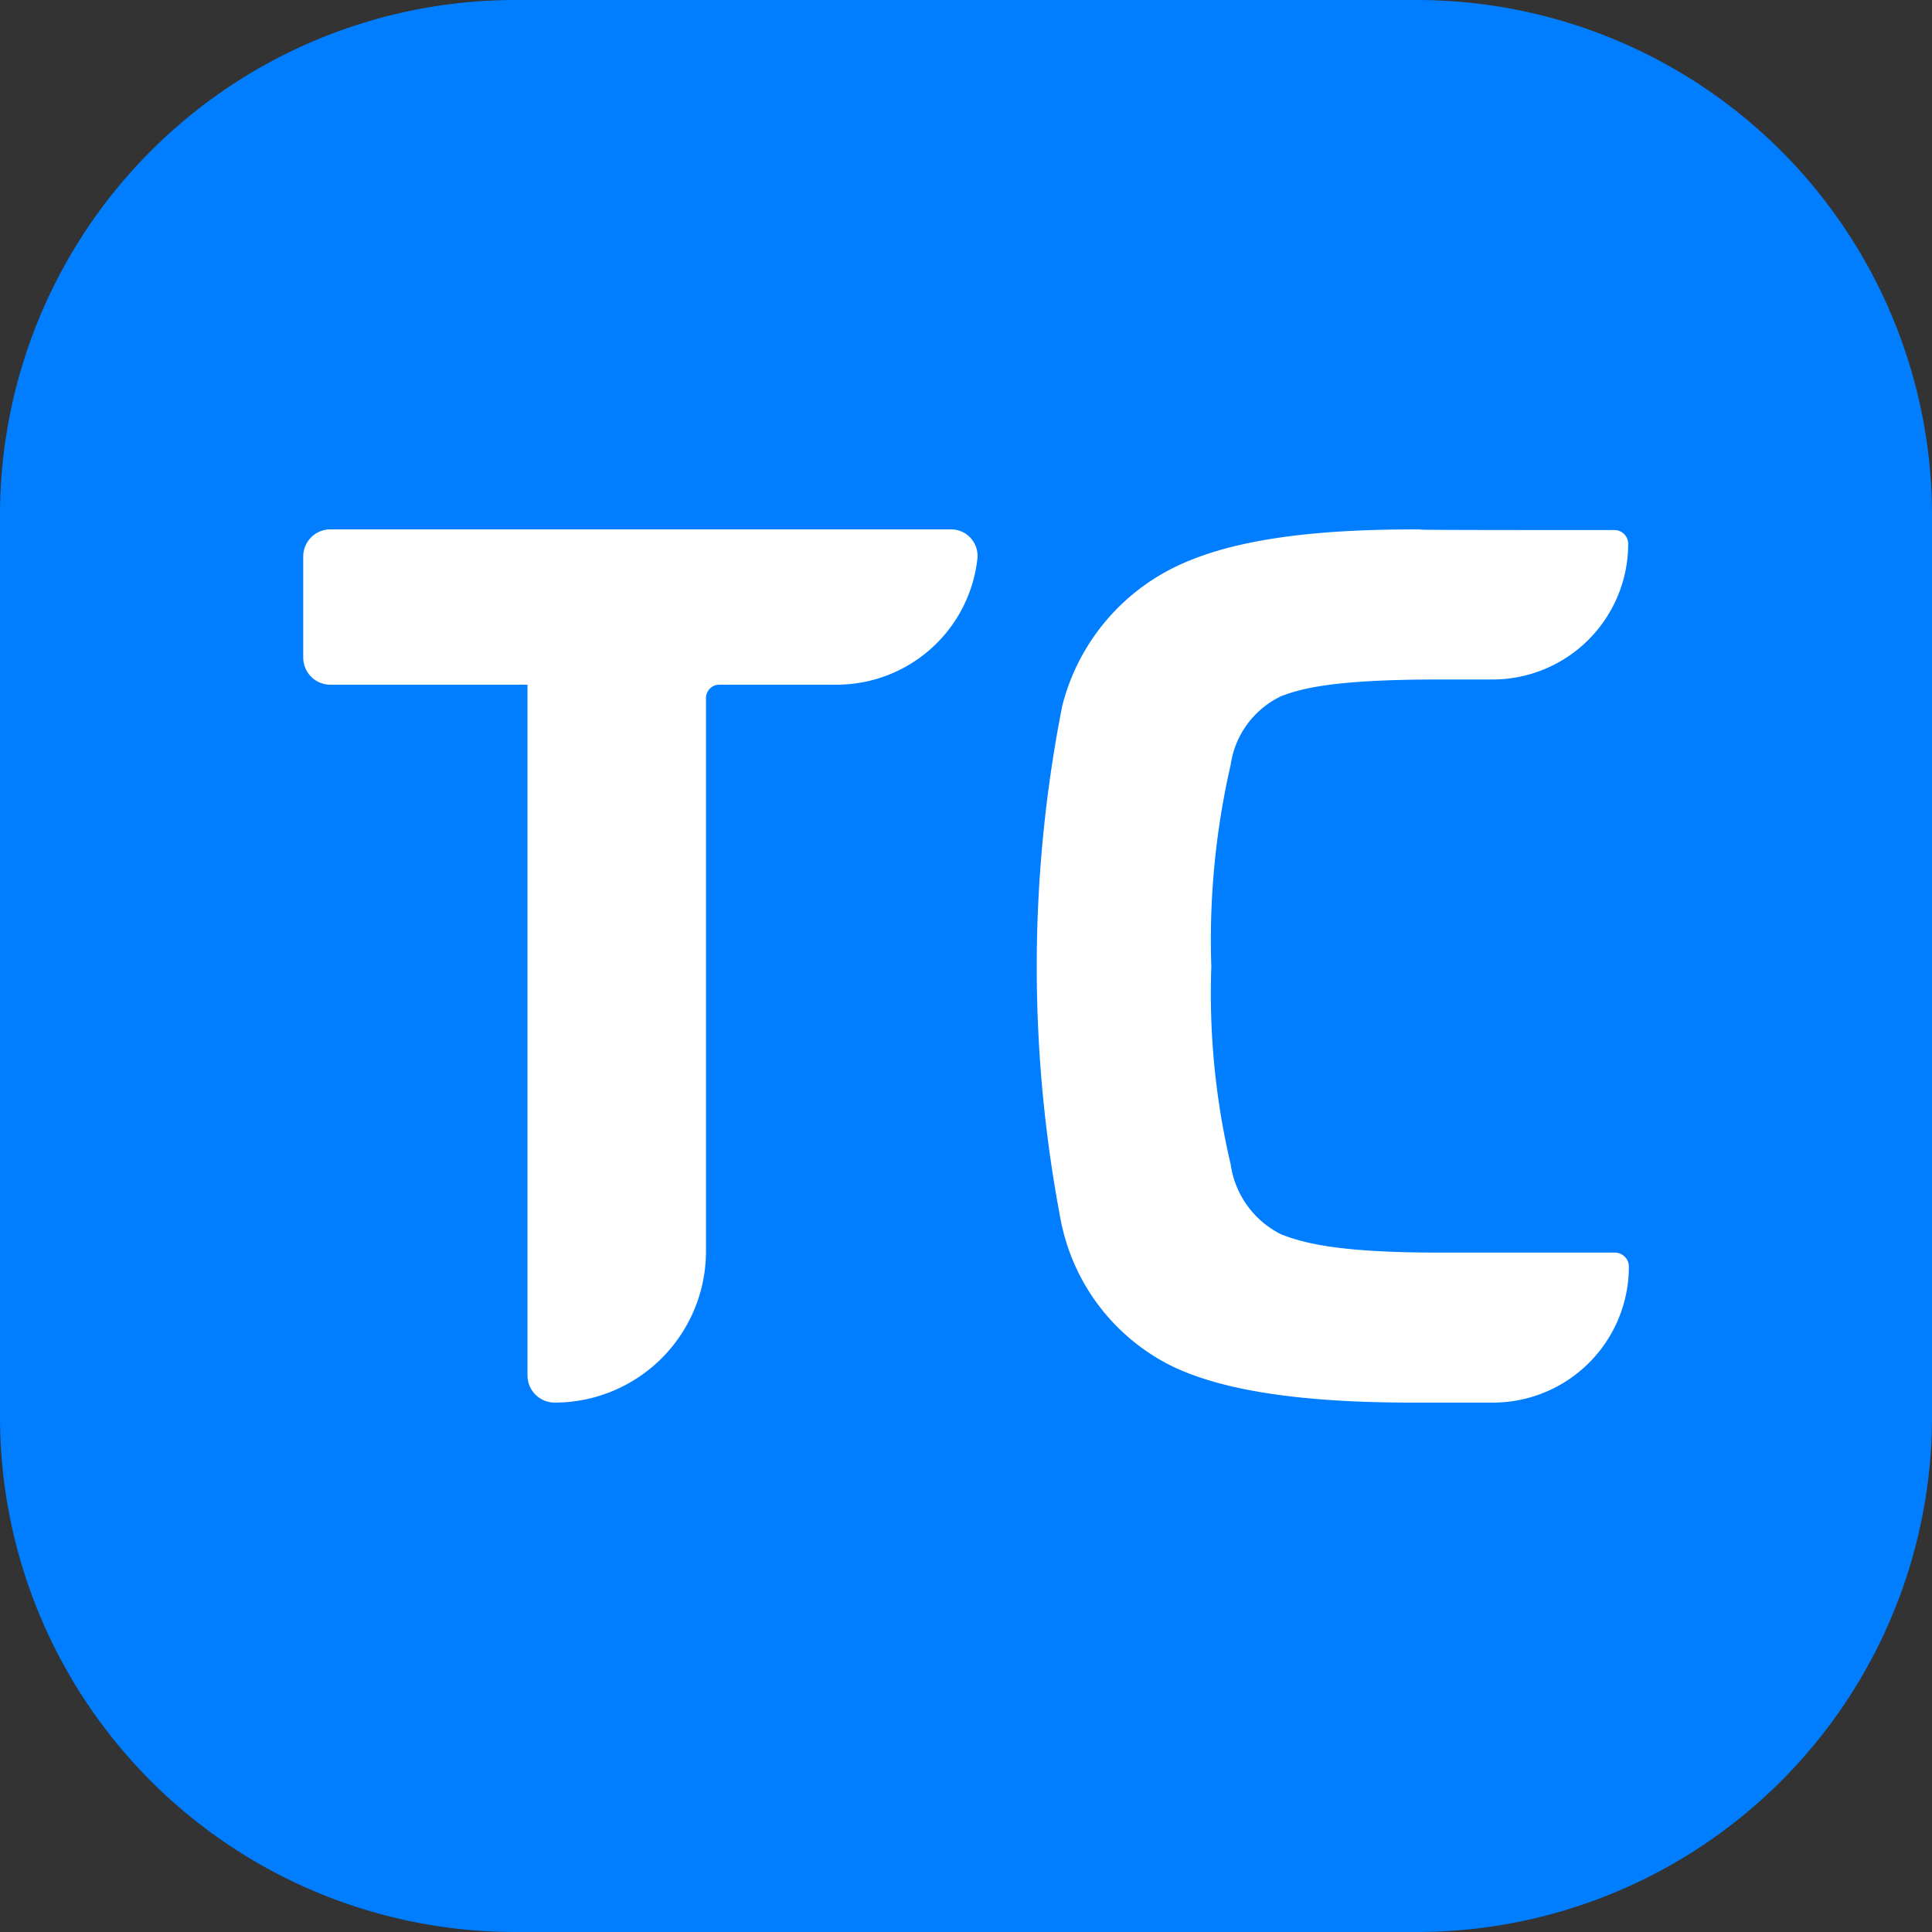<svg xmlns="http://www.w3.org/2000/svg" width="60" height="60" viewBox="0 0 60 60">
  <rect x="0" y="0" width="60" height="60" fill="#333333" stroke="none"/>
  <g id="Grupo_4032" data-name="Grupo 4032" transform="translate(-197.692 -529.352)">
    <g id="Grupo_3996" data-name="Grupo 3996" transform="translate(197.692 529.352)" opacity="0.997">
      <g id="Grupo_3992" data-name="Grupo 3992">
        <path id="Caminho_6491" data-name="Caminho 6491" d="M16,0H44A16,16,0,0,1,60,16V44A16,16,0,0,1,44,60H16A16,16,0,0,1,0,44V16A16,16,0,0,1,16,0Z" fill="#007eff"/>
      </g>
      <g id="Grupo_3995" data-name="Grupo 3995" transform="translate(9.417 16.44)">
        <g id="Grupo_3993" data-name="Grupo 3993" transform="translate(22.78)">
          <path id="Caminho_6483" data-name="Caminho 6483" d="M274.3,589.718a6.406,6.406,0,0,0,3.46,4.36c1.6.757,4.051,1.109,7.41,1.109h2.51a4.222,4.222,0,0,0,4.222-4.222h0a.436.436,0,0,0-.436-.436h-5.446c-3.218,0-4.255-.313-4.917-.567a2.883,2.883,0,0,1-1.568-2.178,23.16,23.16,0,0,1-.6-6.138,24.307,24.307,0,0,1,.6-6.262,2.8,2.8,0,0,1,1.568-2.135c.662-.254,1.7-.519,4.917-.519h1.648a4.213,4.213,0,0,0,4.213-4.213h0a.428.428,0,0,0-.427-.428h-.508c-7.64,0-4.729-.019-5.749-.019-3.358,0-5.694.368-7.3,1.124a6.6,6.6,0,0,0-3.592,4.355,41.891,41.891,0,0,0-.008,16.171Z" transform="translate(-273.513 -568.068)" fill="#fff"/>
        </g>
        <g id="Grupo_3994" data-name="Grupo 3994">
          <path id="Caminho_6484" data-name="Caminho 6484" d="M239.968,568.068H220.711a.843.843,0,0,0-.843.843v3.138a.843.843,0,0,0,.843.843h6.122v21.452a.843.843,0,0,0,.843.843h0a4.7,4.7,0,0,0,4.7-4.7V573.307a.415.415,0,0,1,.415-.415h3.645a4.4,4.4,0,0,0,4.371-3.928A.824.824,0,0,0,239.968,568.068Z" transform="translate(-219.868 -568.068)" fill="#fff"/>
        </g>
      </g>
    </g>
  </g>
</svg>
